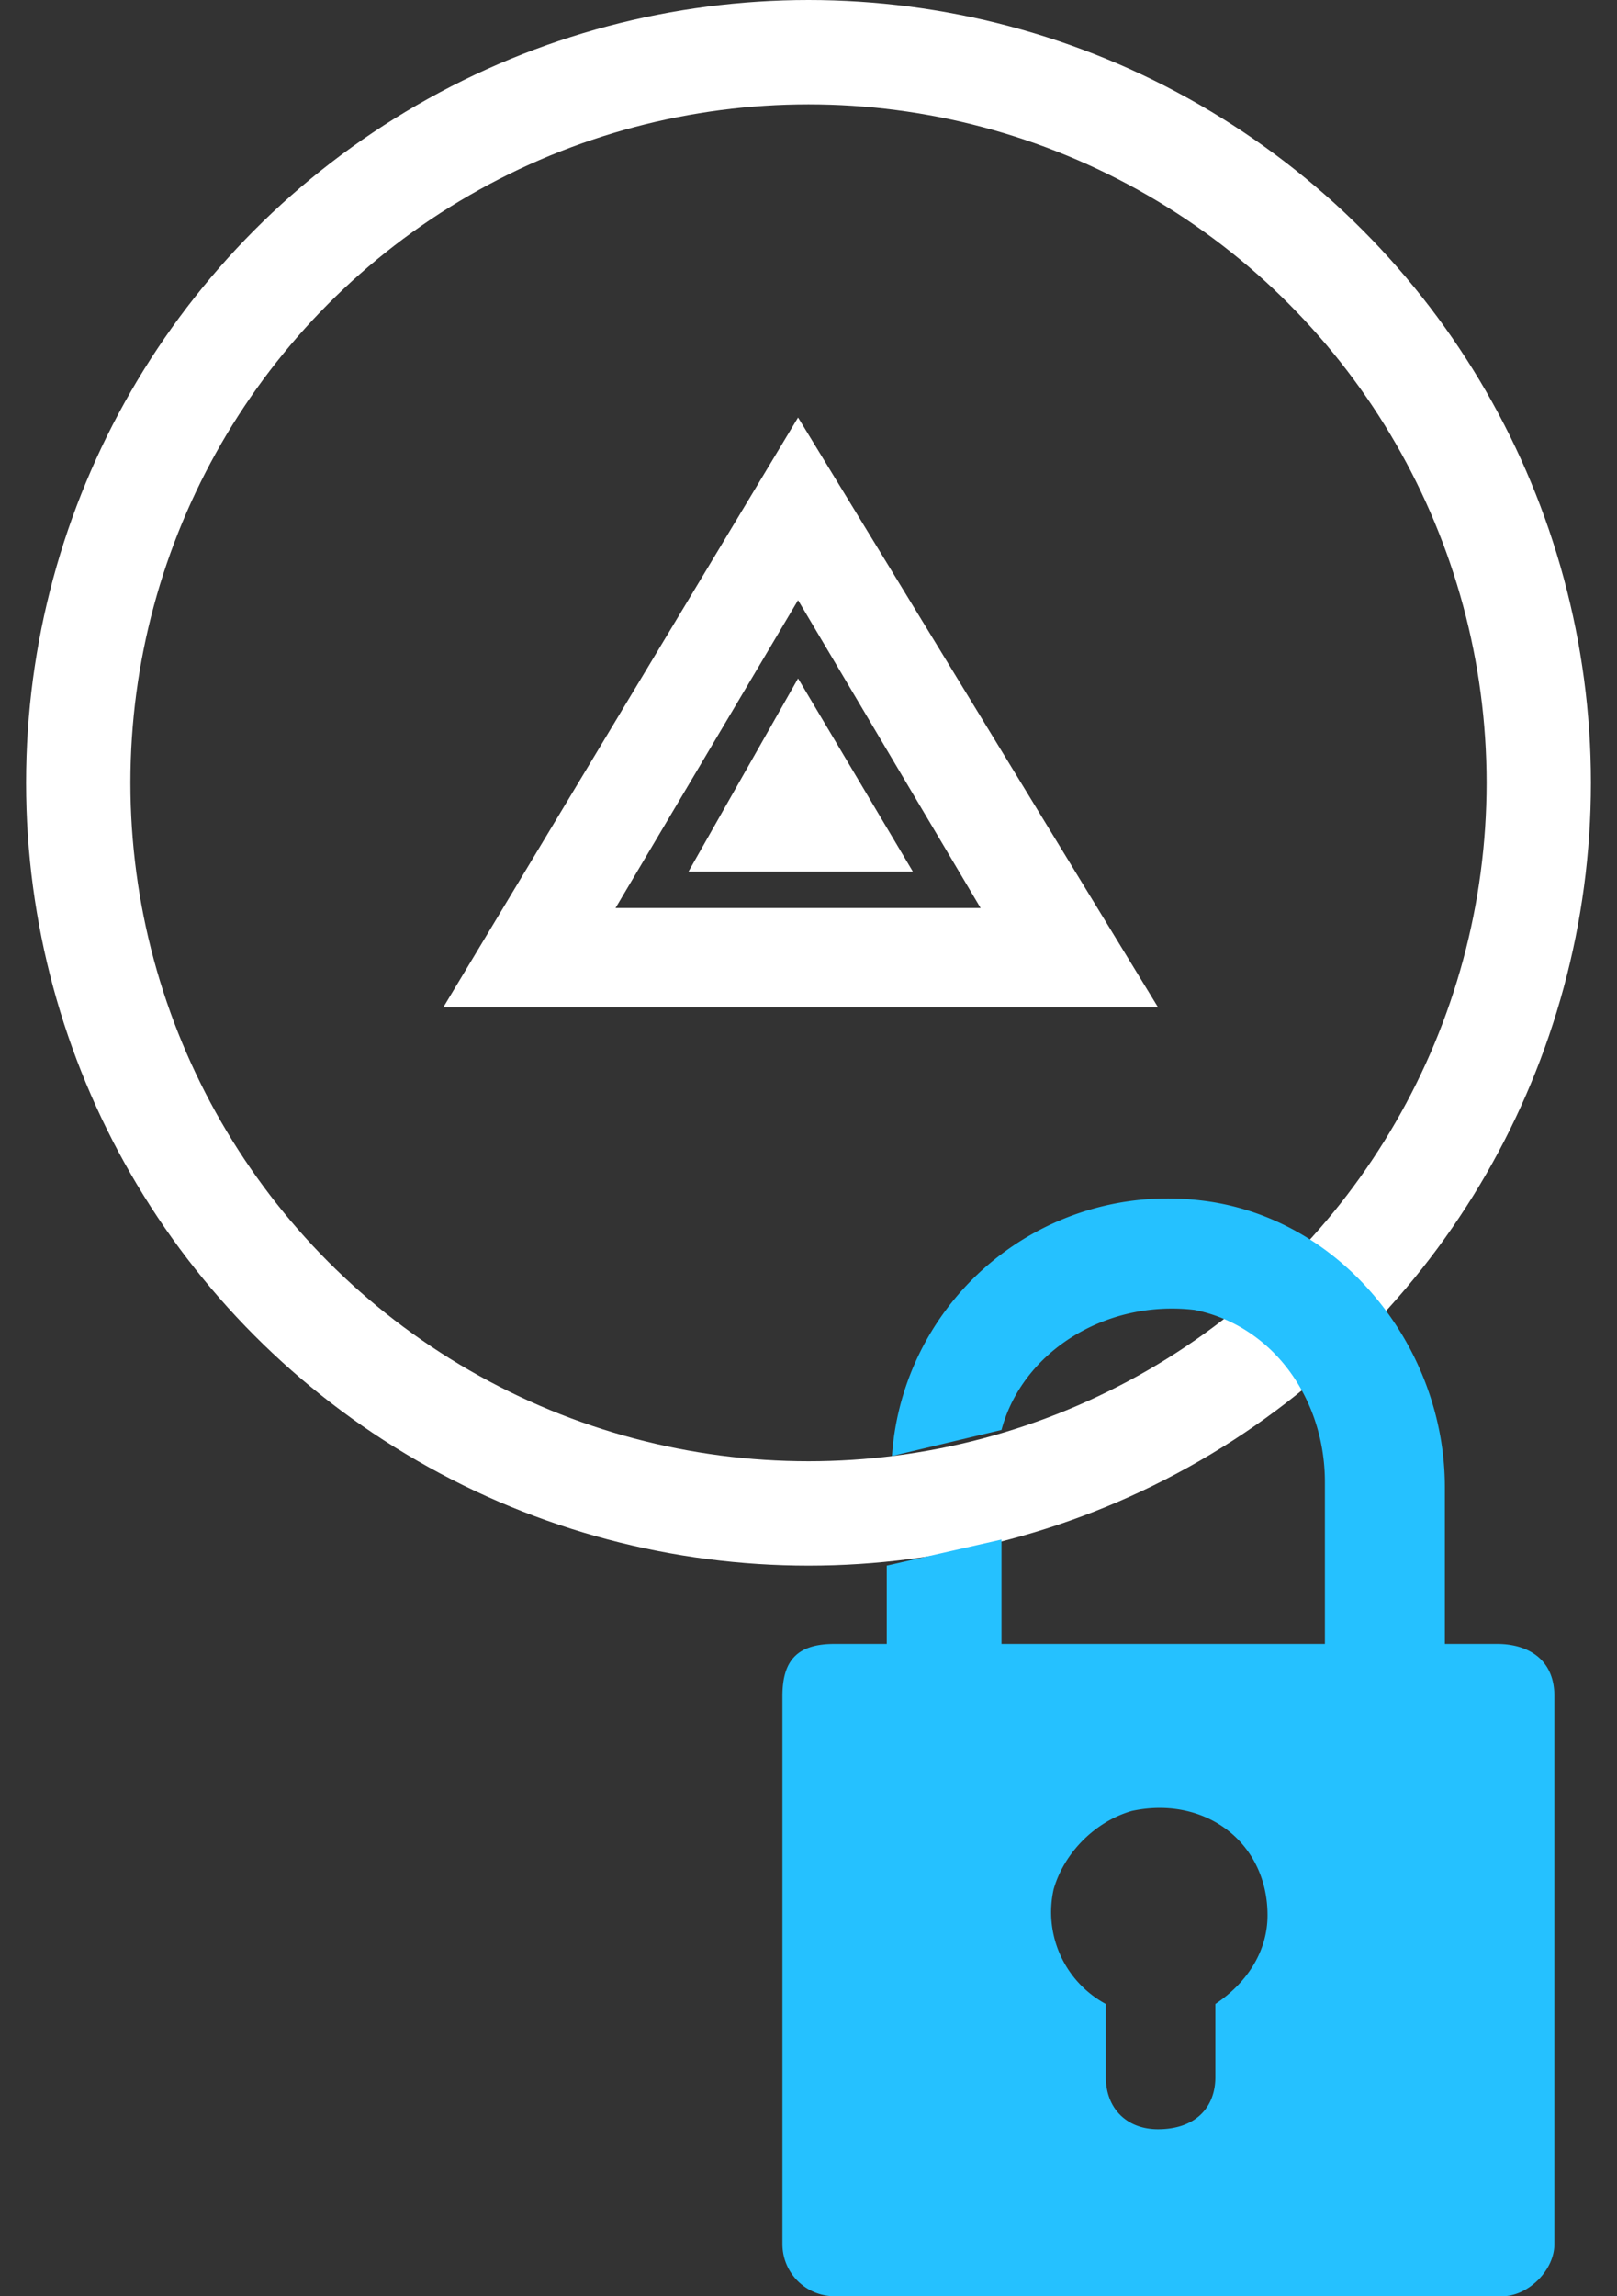 <svg xmlns="http://www.w3.org/2000/svg" viewBox="0 0 31 44"><rect x="0" y="0" width="31" height="44" fill="#333333" stroke="none"/><g fill="none" fill-rule="evenodd"><g transform="translate(1.5 1)"><circle cx="14" cy="14" r="14" stroke="#FFF" stroke-width="2"/><path fill="#FFF" fill-rule="nonzero" d="m13.8 7 6.9 11.3h-6.9v-1.9h3.5l-3.5-5.9V7Zm0 0v3.5l-3.5 5.9h3.5v1.9H7L13.8 7Zm-2.1 8.7 2.1-3.7 2.2 3.7h-4.3Z"/></g><path fill="#25C1FF" fill-rule="nonzero" d="M17.1 27.9A5.3 5.3 0 0 1 23 23c2.7.3 4.7 2.8 4.7 5.5v3h1c.6 0 1.1.3 1.1 1V43c0 .5-.5 1-1 1H16a1 1 0 0 1-1-1V32.5c0-.7.3-1 1-1h9.4v-3.1c0-1.6-1-3-2.5-3.3-1.7-.2-3.3.8-3.7 2.3m0 2.1V33H17v-3m4.2 8.4v1.4c0 .6.4 1 1 1 .7 0 1.1-.4 1.1-1v-1.4c.6-.4 1-1 1-1.7 0-1.4-1.2-2.3-2.6-2-.7.2-1.3.8-1.5 1.5a2 2 0 0 0 1 2.2Z"/></g></svg>